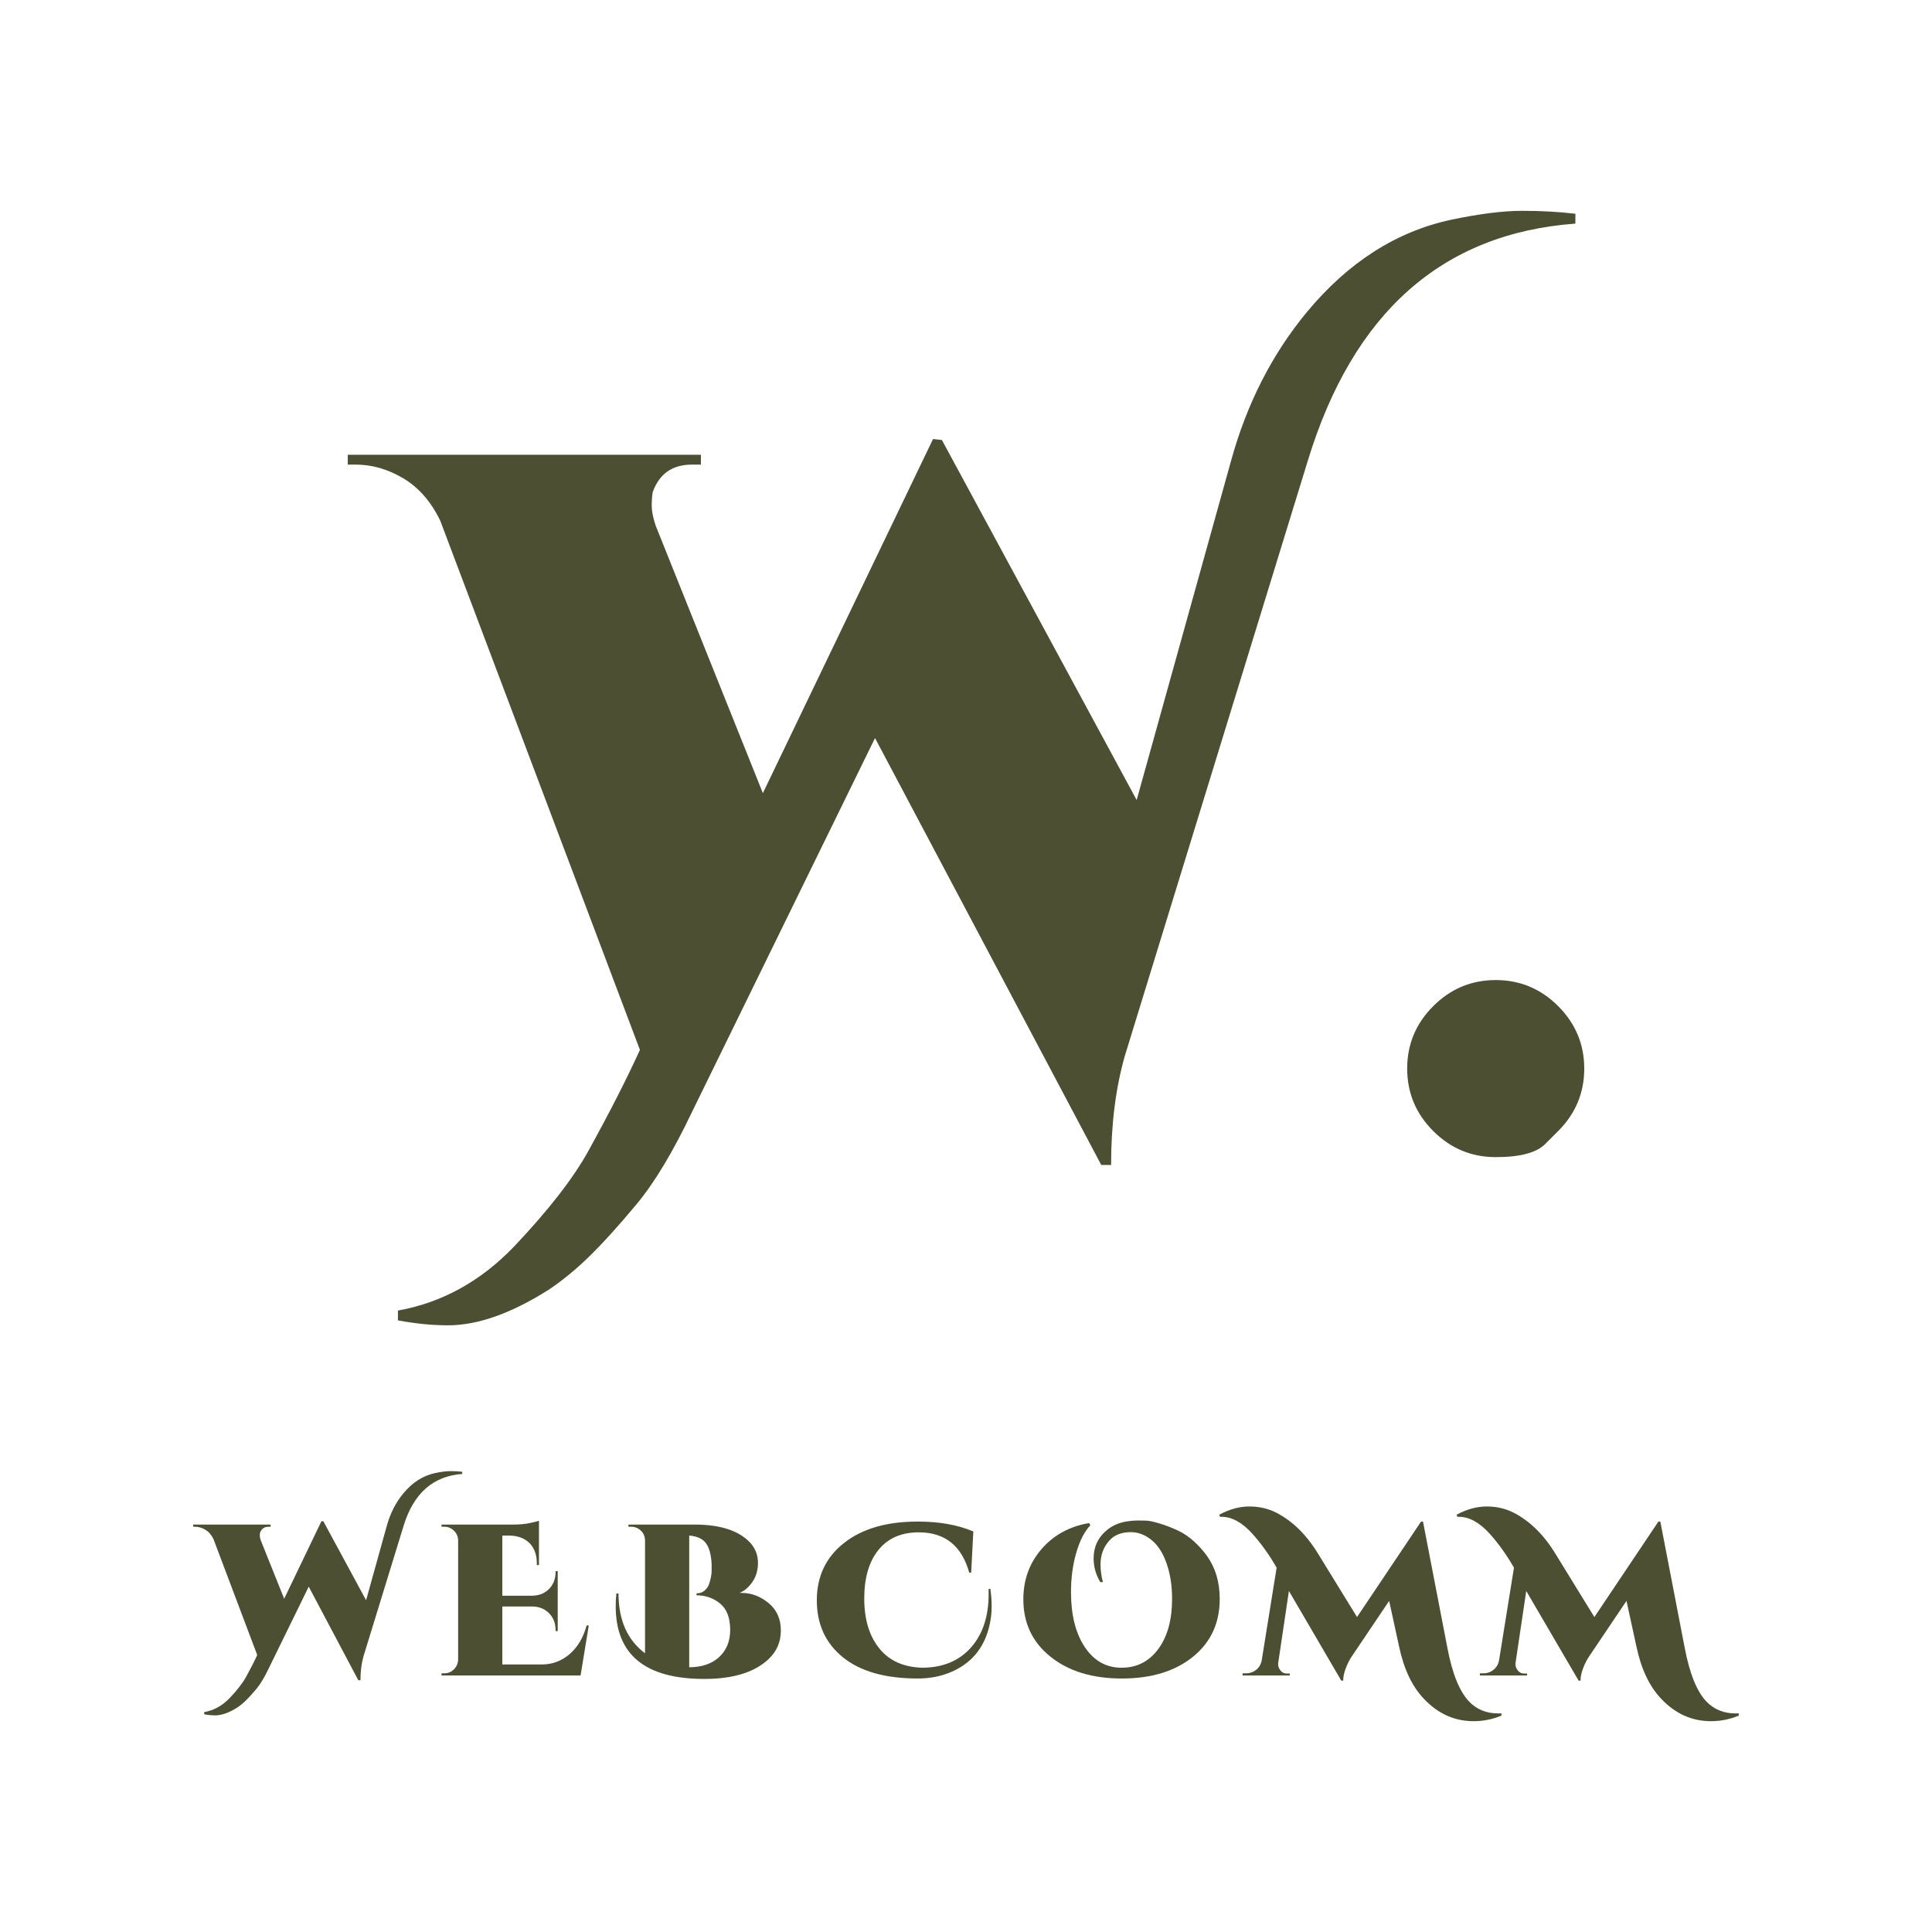 <svg x="0" y="0" width="300" height="300" version="1.1" xmlns="http://www.w3.org/2000/svg" xmlns:xlink="http://www.w3.org/1999/xlink"><g data-paper-data="{&quot;description&quot;:&quot;Logo for Webcomm\n================\n\nThis logo was generated by MarkMaker and is composed of elements designed by others.\n\nThe font is Cinzel Decorative Black designed by Natanael Gama and released under the OFL license via Google Fonts: https://www.google.com/fonts/specimen/Cinzel Decorative. The font includes this copyright statement: Copyright (c) 2012 Natanael Gama (info@ndiscovered.com), with Reserved Font Name 'Cinzel'\n\nMarkMaker uses semantic data from the Princeton University WordNet database http://wordnet.princeton.edu and font descriptions from Google Fonts https://www.google.com/fonts.\n\nThis design is inspired by designs that past users of MarkMaker have liked. As a result, it may be visually similar to past or future designs generated by the system. There is no guarantee that it is unique, original, or suitable in any way for use as a logo.\n\n&quot;}" fill="#4c4f31" stroke="none" stroke-width="1" stroke-linecap="butt" stroke-linejoin="miter" stroke-miterlimit="10" stroke-dasharray="" stroke-dashoffset="0" font-family="sans-serif" font-weight="normal" font-size="12" text-anchor="start" mix-blend-mode="normal"><g data-paper-data="{&quot;elementType&quot;:&quot;logo&quot;}"><g data-paper-data="{&quot;elementType&quot;:&quot;text&quot;}"><g data-paper-data="{&quot;baseline&quot;:94.80000000000001,&quot;elementType&quot;:&quot;row&quot;}"><g data-paper-data="{&quot;baselineProportion&quot;:0.8172413793103448,&quot;fontSize&quot;:100,&quot;baseline&quot;:94.80000000000001,&quot;elementType&quot;:&quot;word&quot;}"><path d="M67.556,228.737c0.96,-0.201 1.763,-0.301 2.41,-0.301c0.647,0 1.25,0.033 1.808,0.1l0,0.335c-4.53,0.335 -7.565,3.024 -9.105,8.067l-6.226,20.251c-0.312,1.093 -0.469,2.332 -0.469,3.715l-0.335,0l-7.699,-14.527l-6.226,12.72c-0.647,1.361 -1.278,2.41 -1.891,3.146c-0.614,0.736 -1.149,1.328 -1.607,1.774c-0.457,0.446 -0.92,0.826 -1.389,1.138c-1.272,0.803 -2.41,1.205 -3.414,1.205c-0.536,0 -1.105,-0.056 -1.707,-0.167l0,-0.335c1.495,-0.268 2.812,-0.993 3.95,-2.176c1.183,-1.25 2.031,-2.343 2.544,-3.28c0.714,-1.294 1.294,-2.432 1.741,-3.414l-6.795,-18.008c-0.312,-0.647 -0.731,-1.127 -1.255,-1.439c-0.524,-0.312 -1.066,-0.469 -1.623,-0.469l-0.268,0l0,-0.335l12.017,0l0,0.335l-0.301,0c-0.669,0 -1.116,0.312 -1.339,0.937c-0.022,0.134 -0.033,0.29 -0.033,0.469c0,0.179 0.045,0.402 0.134,0.669l3.649,9.105l5.791,-12.05l0.301,0.033l6.628,12.251l3.213,-11.548c0.536,-1.941 1.395,-3.626 2.577,-5.054c1.406,-1.696 3.046,-2.745 4.92,-3.146z" data-paper-data="{&quot;elementType&quot;:&quot;letter&quot;,&quot;baseline&quot;:94.80000000000001,&quot;baselineProportion&quot;:0.8367166813768756,&quot;fontSize&quot;:100}"></path><path d="M68.996,259.833c0.58,0 1.077,-0.206 1.49,-0.619c0.413,-0.413 0.63,-0.909 0.653,-1.49l0,-18.544c-0.022,-0.714 -0.324,-1.283 -0.904,-1.707c-0.357,-0.268 -0.77,-0.402 -1.238,-0.402l-0.435,0l0,-0.335l11.146,0c0.96,0 1.813,-0.078 2.561,-0.234c0.748,-0.156 1.222,-0.279 1.423,-0.368l0,6.895l-0.335,0l0,-0.268c0,-1.317 -0.368,-2.354 -1.105,-3.113c-0.736,-0.759 -1.763,-1.16 -3.079,-1.205l-1.172,0l0,9.339l4.653,0c1.071,-0.022 1.941,-0.374 2.611,-1.054c0.669,-0.681 1.004,-1.556 1.004,-2.628l0,-0.134l0.335,0l0,9.305l-0.335,0l0,-0.167c0,-1.049 -0.335,-1.914 -1.004,-2.594c-0.669,-0.681 -1.529,-1.032 -2.577,-1.054l-4.686,0l0,9.004l6.126,0c1.629,0 3.068,-0.536 4.318,-1.607c1.25,-1.071 2.131,-2.555 2.644,-4.452l0.335,0l-1.272,7.766l-21.59,0l0,-0.335l0.435,0z" data-paper-data="{&quot;elementType&quot;:&quot;letter&quot;,&quot;baseline&quot;:71.8,&quot;baselineProportion&quot;:1,&quot;fontSize&quot;:100}"></path><path d="M109.364,260.703c-9.172,0 -13.757,-3.76 -13.757,-11.28c0,-0.647 0.033,-1.305 0.1,-1.975l0.335,-0.033c0,4.151 1.372,7.252 4.117,9.305l0,-17.573c-0.022,-0.603 -0.245,-1.099 -0.669,-1.49c-0.424,-0.391 -0.915,-0.586 -1.473,-0.586l-0.435,0l0,-0.335l10.31,0c3.794,0 6.583,0.859 8.368,2.577c0.96,0.937 1.439,2.064 1.439,3.381c0,1.45 -0.48,2.667 -1.439,3.649c-0.424,0.469 -0.904,0.803 -1.439,1.004c0.112,0 0.223,0 0.335,0c1.517,0 2.912,0.524 4.184,1.573c1.272,1.049 1.908,2.466 1.908,4.251c0,1.785 -0.636,3.269 -1.908,4.452c-2.165,2.053 -5.49,3.079 -9.975,3.079 M110.502,243.9l0,-1.004c-0.067,-1.45 -0.357,-2.533 -0.87,-3.247c-0.513,-0.714 -1.384,-1.116 -2.611,-1.205l0,20.452c2.008,-0.022 3.57,-0.563 4.686,-1.623c1.116,-1.06 1.674,-2.449 1.674,-4.167c0,-1.897 -0.524,-3.269 -1.573,-4.117c-1.049,-0.848 -2.265,-1.272 -3.649,-1.272l0,-0.301c0.469,0 0.865,-0.128 1.188,-0.385c0.324,-0.257 0.563,-0.575 0.72,-0.954c0.29,-0.826 0.435,-1.551 0.435,-2.176z" data-paper-data="{&quot;elementType&quot;:&quot;letter&quot;,&quot;baseline&quot;:70,&quot;baselineProportion&quot;:0.9776536312849162,&quot;fontSize&quot;:100}"></path><path d="M153.782,246.712c0.134,0.893 0.201,1.841 0.201,2.845c0,1.004 -0.134,2.042 -0.402,3.113c-0.848,3.37 -2.868,5.713 -6.059,7.029c-1.517,0.625 -3.191,0.937 -5.021,0.937c-5.021,0 -8.887,-1.093 -11.598,-3.28c-2.711,-2.187 -4.067,-5.138 -4.067,-8.854c0,-3.715 1.406,-6.683 4.218,-8.904c2.812,-2.22 6.628,-3.331 11.448,-3.331c3.347,0 6.226,0.513 8.636,1.54l-0.335,6.393l-0.301,0c-1.16,-4.173 -3.771,-6.259 -7.833,-6.259c-2.7,0 -4.787,0.909 -6.259,2.728c-1.473,1.819 -2.209,4.335 -2.209,7.548c0,3.213 0.77,5.785 2.31,7.715c1.54,1.93 3.76,2.94 6.661,3.029c3.191,0 5.713,-1.032 7.565,-3.096c1.852,-2.064 2.778,-4.848 2.778,-8.351c0,-0.268 0,-0.536 0,-0.803l0.268,0z" data-paper-data="{&quot;elementType&quot;:&quot;letter&quot;,&quot;baseline&quot;:71.4,&quot;baselineProportion&quot;:0.9807692307692307,&quot;fontSize&quot;:100}"></path><path d="M170.854,245.674c-0.692,-1.16 -1.038,-2.388 -1.038,-3.682c0,-1.785 0.669,-3.236 2.008,-4.351c0.803,-0.692 1.796,-1.149 2.979,-1.372c0.714,-0.112 1.289,-0.167 1.724,-0.167c0.435,0 0.898,0.006 1.389,0.017c0.491,0.011 1.211,0.162 2.159,0.452c0.948,0.29 1.869,0.642 2.762,1.054c0.893,0.413 1.735,0.976 2.527,1.69c0.792,0.714 1.49,1.495 2.092,2.343c1.294,1.83 1.941,4.039 1.941,6.628c0,3.749 -1.389,6.745 -4.167,8.987c-2.778,2.243 -6.455,3.364 -11.029,3.364c-4.575,0 -8.268,-1.127 -11.079,-3.381c-2.812,-2.254 -4.218,-5.222 -4.218,-8.904c0,-3.035 0.943,-5.64 2.828,-7.816c1.886,-2.176 4.346,-3.52 7.381,-4.033l0.201,0.335c-0.915,0.96 -1.646,2.382 -2.192,4.268c-0.547,1.886 -0.82,3.922 -0.82,6.109c0,3.548 0.714,6.393 2.142,8.536c1.428,2.142 3.331,3.213 5.707,3.213c2.377,0 4.279,-0.971 5.707,-2.912c1.428,-1.941 2.142,-4.53 2.142,-7.766c0,-2.053 -0.285,-3.894 -0.854,-5.523c-0.569,-1.629 -1.356,-2.845 -2.36,-3.649c-1.004,-0.803 -2.064,-1.205 -3.18,-1.205c-1.45,0 -2.566,0.435 -3.347,1.305c-0.915,1.004 -1.372,2.254 -1.372,3.749c0,0.848 0.123,1.752 0.368,2.711l-0.402,0z" data-paper-data="{&quot;elementType&quot;:&quot;letter&quot;,&quot;baseline&quot;:71.9,&quot;baselineProportion&quot;:0.980900409276944,&quot;fontSize&quot;:100}"></path><path d="M189.331,235.197c1.584,-0.848 3.141,-1.272 4.669,-1.272c1.529,0 2.929,0.324 4.201,0.971c2.544,1.317 4.72,3.47 6.527,6.46l5.992,9.741l9.941,-14.828l0.301,0l3.782,19.582c0.759,4.017 1.886,6.806 3.381,8.368c1.183,1.227 2.689,1.841 4.519,1.841c0.156,0 0.324,0 0.502,0l0,0.335c-1.384,0.58 -2.823,0.87 -4.318,0.87c-2.968,0 -5.545,-1.16 -7.732,-3.481c-1.83,-1.919 -3.113,-4.63 -3.849,-8.134l-1.54,-7.063l-5.724,8.502c-0.379,0.536 -0.714,1.183 -1.004,1.941c-0.29,0.759 -0.424,1.406 -0.402,1.941l-0.301,0l-8.134,-13.925l-1.674,11.247l0,0.134c0,0.357 0.128,0.686 0.385,0.987c0.257,0.301 0.563,0.452 0.92,0.452l0.502,0l0,0.301l-7.331,0l0,-0.335l0.536,0c0.603,0 1.133,-0.184 1.59,-0.552c0.457,-0.368 0.742,-0.865 0.854,-1.49l2.31,-14.36c-1.138,-1.986 -2.399,-3.749 -3.782,-5.289c-1.584,-1.741 -3.169,-2.611 -4.753,-2.611c-0.089,0 -0.179,0 -0.268,0l-0.1,-0.335z" data-paper-data="{&quot;elementType&quot;:&quot;letter&quot;,&quot;baseline&quot;:78.4,&quot;baselineProportion&quot;:0.7871485943775101,&quot;fontSize&quot;:100}"></path><path d="M226.184,235.197c1.584,-0.848 3.141,-1.272 4.669,-1.272c1.529,0 2.929,0.324 4.201,0.971c2.544,1.317 4.72,3.47 6.527,6.46l5.992,9.741l9.941,-14.828l0.301,0l3.782,19.582c0.759,4.017 1.886,6.806 3.381,8.368c1.183,1.227 2.689,1.841 4.519,1.841c0.156,0 0.324,0 0.502,0l0,0.335c-1.384,0.58 -2.823,0.87 -4.318,0.87c-2.968,0 -5.545,-1.16 -7.732,-3.481c-1.83,-1.919 -3.113,-4.63 -3.849,-8.134l-1.54,-7.063l-5.724,8.502c-0.379,0.536 -0.714,1.183 -1.004,1.941c-0.29,0.759 -0.424,1.406 -0.402,1.941l-0.301,0l-8.134,-13.925l-1.674,11.247l0,0.134c0,0.357 0.128,0.686 0.385,0.987c0.257,0.301 0.563,0.452 0.92,0.452l0.502,0l0,0.301l-7.331,0l0,-0.335l0.536,0c0.603,0 1.133,-0.184 1.59,-0.552c0.457,-0.368 0.742,-0.865 0.854,-1.49l2.31,-14.36c-1.138,-1.986 -2.399,-3.749 -3.782,-5.289c-1.584,-1.741 -3.169,-2.611 -4.753,-2.611c-0.089,0 -0.179,0 -0.268,0l-0.1,-0.335z" data-paper-data="{&quot;elementType&quot;:&quot;letter&quot;,&quot;baseline&quot;:78.4,&quot;baselineProportion&quot;:0.7871485943775101,&quot;fontSize&quot;:100}"></path></g></g></g></g><g data-paper-data="{&quot;elementType&quot;:&quot;emblem&quot;}"><g data-paper-data="{&quot;baselineProportion&quot;:0.8367166813768756,&quot;fontSize&quot;:100,&quot;baseline&quot;:94.80000000000001,&quot;elementType&quot;:&quot;word&quot;}"><path d="M225.379,34.111c4.379,-0.916 8.045,-1.375 10.998,-1.375c2.953,0 5.702,0.153 8.248,0.458l0,1.527c-20.671,1.527 -34.52,13.798 -41.547,36.811l-28.41,92.41c-1.426,4.99 -2.138,10.641 -2.138,16.955l-1.527,0l-35.131,-66.291l-28.41,58.043c-2.953,6.212 -5.83,10.998 -8.63,14.358c-2.8,3.36 -5.244,6.059 -7.332,8.095c-2.088,2.037 -4.2,3.768 -6.339,5.193c-5.804,3.666 -10.998,5.499 -15.58,5.499c-2.444,0 -5.041,-0.255 -7.79,-0.764l0,-1.527c6.823,-1.222 12.831,-4.531 18.024,-9.928c5.397,-5.702 9.267,-10.692 11.609,-14.969c3.259,-5.906 5.906,-11.099 7.943,-15.58l-31.007,-82.177c-1.426,-2.953 -3.335,-5.142 -5.728,-6.568c-2.393,-1.426 -4.862,-2.138 -7.408,-2.138l-1.222,0l0,-1.527l54.835,0l0,1.527l-1.375,0c-3.055,0 -5.091,1.426 -6.11,4.277c-0.102,0.611 -0.153,1.324 -0.153,2.138c0,0.815 0.204,1.833 0.611,3.055l16.649,41.547l26.425,-54.988l1.375,0.153l30.243,55.905l14.663,-52.697c2.444,-8.859 6.364,-16.547 11.761,-23.064c6.415,-7.739 13.9,-12.525 22.453,-14.358z" data-paper-data="{&quot;elementType&quot;:&quot;letter&quot;,&quot;baseline&quot;:94.80000000000001,&quot;baselineProportion&quot;:0.8367166813768756,&quot;fontSize&quot;:100}"></path><path d="M241.952,175.629c0,0 -0.675,0.675 -2.024,2.024c-1.349,1.349 -3.908,2.024 -7.675,2.024c-3.768,0 -7.001,-1.349 -9.699,-4.048c-2.698,-2.698 -4.048,-5.932 -4.048,-9.699c0,-3.768 1.349,-7.001 4.048,-9.699c2.698,-2.698 5.932,-4.048 9.699,-4.048c3.768,0 7.001,1.349 9.699,4.048c2.698,2.698 4.048,5.932 4.048,9.699c0,3.768 -1.349,7.001 -4.048,9.699z" data-paper-data="{&quot;elementType&quot;:&quot;letter&quot;,&quot;baseline&quot;:16.599999999999994,&quot;baselineProportion&quot;:0.9222222222222219,&quot;fontSize&quot;:100}"></path></g></g></g></svg>